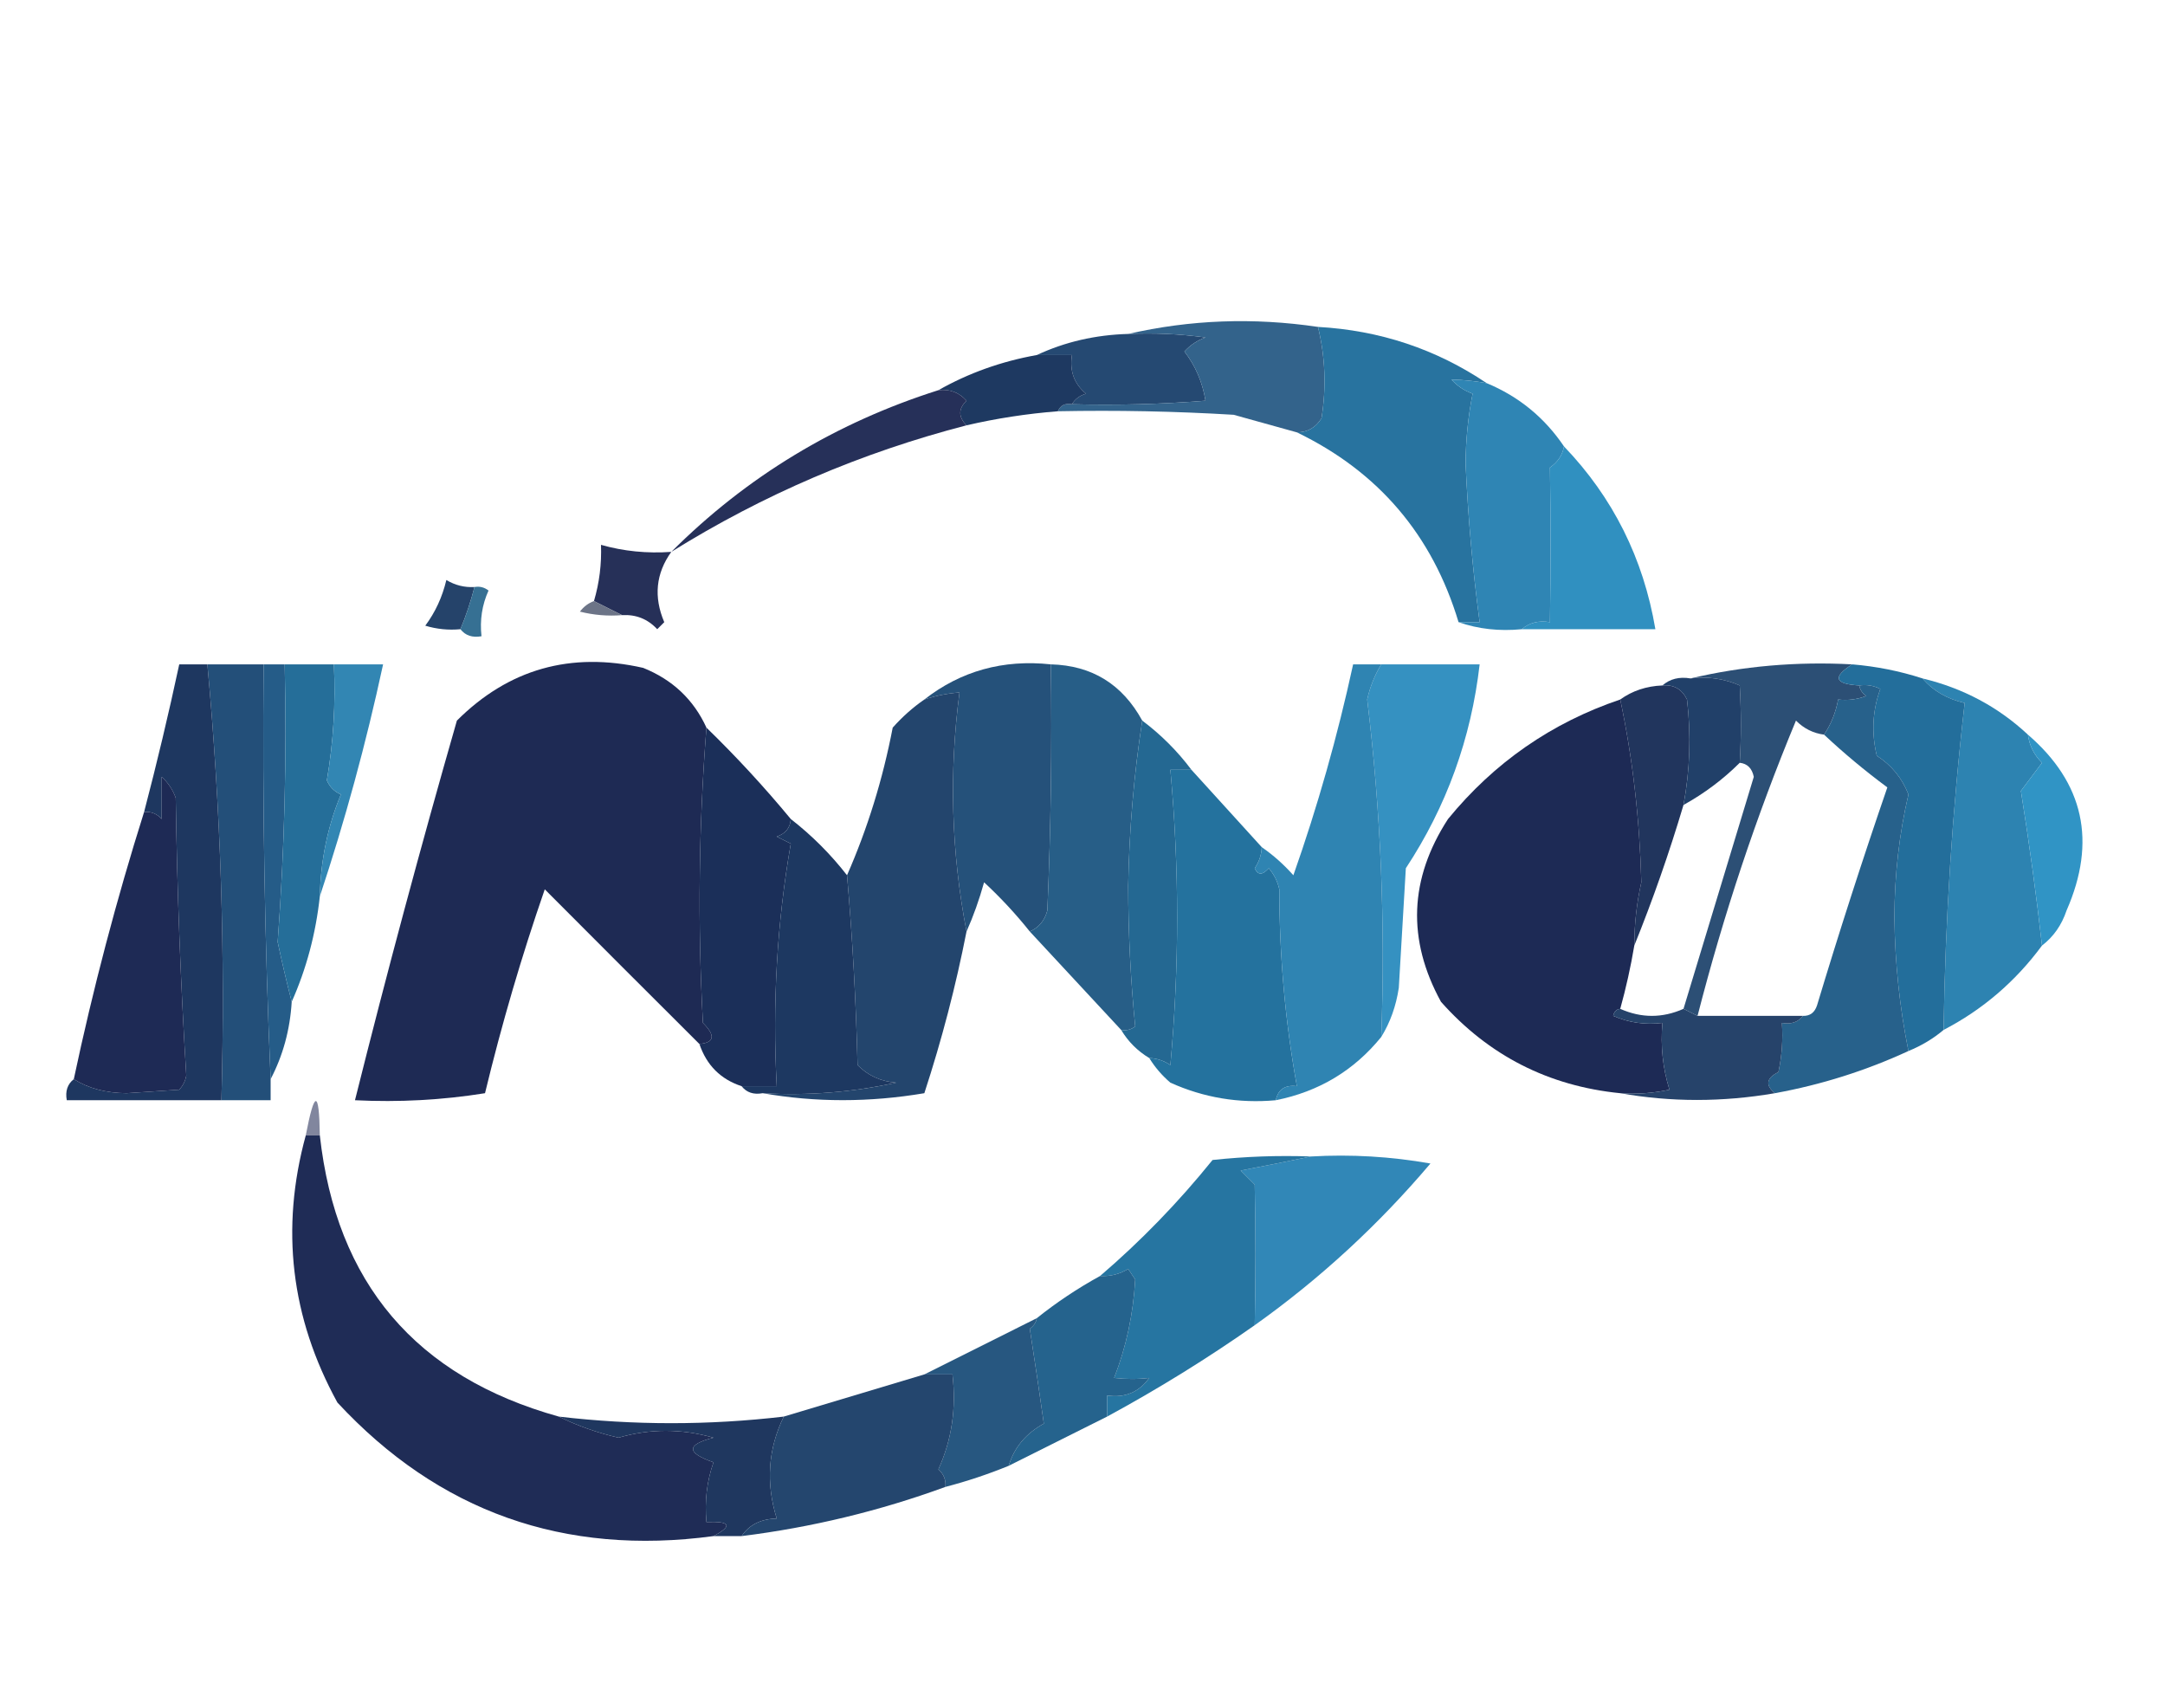 <?xml version="1.0" encoding="UTF-8"?>
<!DOCTYPE svg PUBLIC "-//W3C//DTD SVG 1.1//EN" "http://www.w3.org/Graphics/SVG/1.1/DTD/svg11.dtd">
<svg xmlns="http://www.w3.org/2000/svg" version="1.1" width="308px" height="243px" style="shape-rendering:geometricPrecision; text-rendering:geometricPrecision; image-rendering:optimizeQuality; fill-rule:evenodd; clip-rule:evenodd" xmlns:xlink="http://www.w3.org/1999/xlink">
<g><path style="opacity:1" fill="#254972" d="M 160.5,47.5 C 164.182,47.335 167.848,47.501 171.5,48C 170.328,48.419 169.328,49.085 168.5,50C 170.072,52.038 171.072,54.371 171.5,57C 165.175,57.499 158.842,57.666 152.5,57.5C 152.918,56.778 153.584,56.278 154.5,56C 152.808,54.599 152.141,52.766 152.5,50.5C 150.833,50.5 149.167,50.5 147.5,50.5C 151.515,48.627 155.849,47.627 160.5,47.5 Z"/></g>
<g><path style="opacity:1" fill="#33638b" d="M 187.5,46.5 C 188.54,50.78 188.706,55.113 188,59.5C 187.184,60.823 186.017,61.489 184.5,61.5C 181.521,60.683 178.521,59.849 175.5,59C 167.173,58.5 158.84,58.334 150.5,58.5C 150.842,57.662 151.508,57.328 152.5,57.5C 158.842,57.666 165.175,57.499 171.5,57C 171.072,54.371 170.072,52.038 168.5,50C 169.328,49.085 170.328,48.419 171.5,48C 167.848,47.501 164.182,47.335 160.5,47.5C 169.327,45.472 178.327,45.139 187.5,46.5 Z"/></g>
<g><path style="opacity:1" fill="#28739f" d="M 187.5,46.5 C 196.307,46.991 204.307,49.658 211.5,54.5C 209.774,54.185 208.107,54.019 206.5,54C 207.328,54.915 208.328,55.581 209.5,56C 208.853,59.248 208.519,62.582 208.5,66C 208.839,73.536 209.505,81.036 210.5,88.5C 209.5,88.5 208.5,88.5 207.5,88.5C 203.771,76.107 196.104,67.107 184.5,61.5C 186.017,61.489 187.184,60.823 188,59.5C 188.706,55.113 188.54,50.78 187.5,46.5 Z"/></g>
<g><path style="opacity:1" fill="#1e3961" d="M 147.5,50.5 C 149.167,50.5 150.833,50.5 152.5,50.5C 152.141,52.766 152.808,54.599 154.5,56C 153.584,56.278 152.918,56.778 152.5,57.5C 151.508,57.328 150.842,57.662 150.5,58.5C 146.106,58.844 141.772,59.51 137.5,60.5C 136.316,59.312 136.316,58.145 137.5,57C 136.437,55.812 135.103,55.312 133.5,55.5C 137.799,53.065 142.466,51.398 147.5,50.5 Z"/></g>
<g><path style="opacity:1" fill="#2f85b4" d="M 211.5,54.5 C 216.063,56.395 219.73,59.395 222.5,63.5C 222.279,64.735 221.612,65.735 220.5,66.5C 220.618,73.713 220.618,81.046 220.5,88.5C 218.901,88.232 217.568,88.566 216.5,89.5C 213.287,89.81 210.287,89.477 207.5,88.5C 208.5,88.5 209.5,88.5 210.5,88.5C 209.505,81.036 208.839,73.536 208.5,66C 208.519,62.582 208.853,59.248 209.5,56C 208.328,55.581 207.328,54.915 206.5,54C 208.107,54.019 209.774,54.185 211.5,54.5 Z"/></g>
<g><path style="opacity:1" fill="#263059" d="M 133.5,55.5 C 135.103,55.312 136.437,55.812 137.5,57C 136.316,58.145 136.316,59.312 137.5,60.5C 122.545,64.371 108.545,70.371 95.5,78.5C 106.206,67.804 118.873,60.137 133.5,55.5 Z"/></g>
<g><path style="opacity:1" fill="#3090c0" d="M 222.5,63.5 C 229.46,70.753 233.793,79.42 235.5,89.5C 229.167,89.5 222.833,89.5 216.5,89.5C 217.568,88.566 218.901,88.232 220.5,88.5C 220.618,81.046 220.618,73.713 220.5,66.5C 221.612,65.735 222.279,64.735 222.5,63.5 Z"/></g>
<g><path style="opacity:1" fill="#505561" d="M 85.5,77.5 C 84.833,76.167 84.833,76.167 85.5,77.5 Z"/></g>
<g><path style="opacity:1" fill="#263058" d="M 85.5,77.5 C 88.728,78.414 92.061,78.747 95.5,78.5C 93.302,81.572 92.969,84.905 94.5,88.5C 94.167,88.833 93.833,89.167 93.5,89.5C 92.15,88.05 90.484,87.383 88.5,87.5C 87.167,86.833 85.833,86.167 84.5,85.5C 85.265,82.904 85.599,80.237 85.5,77.5 Z"/></g>
<g><path style="opacity:1" fill="#25436a" d="M 67.5,83.5 C 66.952,85.626 66.285,87.626 65.5,89.5C 63.801,89.66 62.134,89.493 60.5,89C 61.928,87.084 62.928,84.917 63.5,82.5C 64.736,83.246 66.07,83.579 67.5,83.5 Z"/></g>
<g><path style="opacity:1" fill="#6c7487" d="M 84.5,85.5 C 85.833,86.167 87.167,86.833 88.5,87.5C 86.473,87.662 84.473,87.496 82.5,87C 83.044,86.283 83.711,85.783 84.5,85.5 Z"/></g>
<g><path style="opacity:1" fill="#367093" d="M 67.5,83.5 C 68.239,83.369 68.906,83.536 69.5,84C 68.577,86.041 68.244,88.207 68.5,90.5C 67.209,90.737 66.209,90.404 65.5,89.5C 66.285,87.626 66.952,85.626 67.5,83.5 Z"/></g>
<g><path style="opacity:1" fill="#234f79" d="M 29.5,94.5 C 32.167,94.5 34.833,94.5 37.5,94.5C 37.32,114.18 37.653,133.846 38.5,153.5C 38.5,154.5 38.5,155.5 38.5,156.5C 36.167,156.5 33.833,156.5 31.5,156.5C 32.071,135.73 31.404,115.063 29.5,94.5 Z"/></g>
<g><path style="opacity:1" fill="#255c88" d="M 37.5,94.5 C 38.5,94.5 39.5,94.5 40.5,94.5C 40.806,107.704 40.473,120.871 39.5,134C 40.117,136.884 40.784,139.717 41.5,142.5C 41.258,146.479 40.258,150.146 38.5,153.5C 37.653,133.846 37.32,114.18 37.5,94.5 Z"/></g>
<g><path style="opacity:1" fill="#256e99" d="M 40.5,94.5 C 42.833,94.5 45.167,94.5 47.5,94.5C 47.763,100.05 47.43,105.55 46.5,111C 46.905,111.945 47.572,112.612 48.5,113C 46.618,117.523 45.618,122.357 45.5,127.5C 44.924,132.809 43.591,137.809 41.5,142.5C 40.784,139.717 40.117,136.884 39.5,134C 40.473,120.871 40.806,107.704 40.5,94.5 Z"/></g>
<g><path style="opacity:1" fill="#3286b3" d="M 47.5,94.5 C 49.833,94.5 52.167,94.5 54.5,94.5C 52.072,105.766 49.072,116.766 45.5,127.5C 45.618,122.357 46.618,117.523 48.5,113C 47.572,112.612 46.905,111.945 46.5,111C 47.43,105.55 47.763,100.05 47.5,94.5 Z"/></g>
<g><path style="opacity:1" fill="#1e2a54" d="M 100.5,103.5 C 99.404,117.474 99.238,131.474 100,145.5C 101.812,147.304 101.646,148.304 99.5,148.5C 92.173,141.2 84.84,133.867 77.5,126.5C 74.206,136.004 71.373,145.67 69,155.5C 62.924,156.476 56.758,156.81 50.5,156.5C 55.019,138.426 59.852,120.426 65,102.5C 72.357,95.163 81.191,92.663 91.5,95C 95.679,96.681 98.679,99.515 100.5,103.5 Z"/></g>
<g><path style="opacity:1" fill="#3591c1" d="M 196.5,94.5 C 201.167,94.5 205.833,94.5 210.5,94.5C 209.284,105.055 205.784,114.722 200,123.5C 199.667,129.167 199.333,134.833 199,140.5C 198.61,143.104 197.776,145.438 196.5,147.5C 197.104,131.388 196.437,115.388 194.5,99.5C 194.902,97.7 195.569,96.033 196.5,94.5 Z"/></g>
<g><path style="opacity:1" fill="#2c4f75" d="M 263.5,94.5 C 260.662,96.306 260.995,97.306 264.5,97.5C 264.611,98.117 264.944,98.617 265.5,99C 264.207,99.49 262.873,99.657 261.5,99.5C 261.169,101.322 260.502,102.989 259.5,104.5C 257.956,104.297 256.622,103.63 255.5,102.5C 249.868,116.064 245.201,130.064 241.5,144.5C 240.833,144.167 240.167,143.833 239.5,143.5C 242.823,132.529 246.156,121.529 249.5,110.5C 249.253,109.287 248.586,108.62 247.5,108.5C 247.717,104.958 247.717,101.291 247.5,97.5C 245.257,96.526 242.924,96.192 240.5,96.5C 247.923,94.745 255.589,94.079 263.5,94.5 Z"/></g>
<g><path style="opacity:1" fill="#1e3760" d="M 29.5,94.5 C 31.404,115.063 32.071,135.73 31.5,156.5C 24.167,156.5 16.833,156.5 9.5,156.5C 9.263,155.209 9.596,154.209 10.5,153.5C 12.571,154.809 15.071,155.475 18,155.5C 20.5,155.333 23,155.167 25.5,155C 26.022,154.439 26.355,153.772 26.5,153C 25.694,139.866 25.194,126.699 25,113.5C 24.581,112.328 23.915,111.328 23,110.5C 23,112.5 23,114.5 23,116.5C 22.329,115.748 21.496,115.414 20.5,115.5C 22.323,108.541 23.99,101.541 25.5,94.5C 26.833,94.5 28.167,94.5 29.5,94.5 Z"/></g>
<g><path style="opacity:1" fill="#21355d" d="M 236.5,97.5 C 238.124,97.36 239.29,98.027 240,99.5C 240.588,104.528 240.422,109.528 239.5,114.5C 237.463,121.338 235.13,128.005 232.5,134.5C 232.505,131.468 232.838,128.468 233.5,125.5C 233.258,116.456 232.258,107.789 230.5,99.5C 232.214,98.262 234.214,97.595 236.5,97.5 Z"/></g>
<g><path style="opacity:1" fill="#25517a" d="M 149.5,94.5 C 149.667,106.171 149.5,117.838 149,129.5C 148.623,130.942 147.79,131.942 146.5,132.5C 144.539,130.037 142.372,127.703 140,125.5C 139.302,128.004 138.469,130.337 137.5,132.5C 135.332,121.227 134.999,109.894 136.5,98.5C 134.784,98.629 133.117,98.962 131.5,99.5C 136.7,95.439 142.7,93.773 149.5,94.5 Z"/></g>
<g><path style="opacity:1" fill="#1d2a55" d="M 230.5,99.5 C 232.258,107.789 233.258,116.456 233.5,125.5C 232.838,128.468 232.505,131.468 232.5,134.5C 231.99,137.539 231.323,140.539 230.5,143.5C 229.957,143.56 229.624,143.893 229.5,144.5C 231.743,145.474 234.076,145.808 236.5,145.5C 236.216,148.777 236.549,151.943 237.5,155C 235.19,155.497 232.857,155.663 230.5,155.5C 220.296,154.481 211.796,150.148 205,142.5C 200.149,133.661 200.483,124.994 206,116.5C 212.568,108.471 220.735,102.804 230.5,99.5 Z"/></g>
<g><path style="opacity:1" fill="#214069" d="M 236.5,97.5 C 237.568,96.566 238.901,96.232 240.5,96.5C 242.924,96.192 245.257,96.526 247.5,97.5C 247.717,101.291 247.717,104.958 247.5,108.5C 245.14,110.853 242.473,112.853 239.5,114.5C 240.422,109.528 240.588,104.528 240,99.5C 239.29,98.027 238.124,97.36 236.5,97.5 Z"/></g>
<g><path style="opacity:1" fill="#275e87" d="M 149.5,94.5 C 155.332,94.653 159.665,97.32 162.5,102.5C 161.307,110.234 160.64,118.067 160.5,126C 160.509,132.744 160.842,139.411 161.5,146C 160.906,146.464 160.239,146.631 159.5,146.5C 155.195,141.859 150.861,137.193 146.5,132.5C 147.79,131.942 148.623,130.942 149,129.5C 149.5,117.838 149.667,106.171 149.5,94.5 Z"/></g>
<g><path style="opacity:1" fill="#23456d" d="M 137.5,132.5 C 135.973,140.276 133.973,147.943 131.5,155.5C 123.677,156.82 116.01,156.82 108.5,155.5C 114.925,155.87 121.258,155.37 127.5,154C 125.324,153.837 123.491,153.004 122,151.5C 121.779,142.453 121.279,133.453 120.5,124.5C 123.416,117.863 125.583,110.863 127,103.5C 128.371,101.959 129.871,100.625 131.5,99.5C 133.117,98.962 134.784,98.629 136.5,98.5C 134.999,109.894 135.332,121.227 137.5,132.5 Z"/></g>
<g><path style="opacity:1" fill="#246892" d="M 162.5,102.5 C 165.167,104.5 167.5,106.833 169.5,109.5C 168.5,109.5 167.5,109.5 166.5,109.5C 167.781,123.48 167.781,137.48 166.5,151.5C 165.583,150.873 164.583,150.539 163.5,150.5C 161.833,149.5 160.5,148.167 159.5,146.5C 160.239,146.631 160.906,146.464 161.5,146C 160.842,139.411 160.509,132.744 160.5,126C 160.64,118.067 161.307,110.234 162.5,102.5 Z"/></g>
<g><path style="opacity:1" fill="#2d83b1" d="M 273.5,96.5 C 279.271,97.883 284.271,100.55 288.5,104.5C 288.703,106.044 289.37,107.378 290.5,108.5C 289.5,109.833 288.5,111.167 287.5,112.5C 288.715,120.135 289.715,127.468 290.5,134.5C 286.722,139.617 282.055,143.617 276.5,146.5C 276.74,130.776 277.74,115.276 279.5,100C 276.981,99.414 274.981,98.247 273.5,96.5 Z"/></g>
<g><path style="opacity:1" fill="#236e9b" d="M 263.5,94.5 C 266.939,94.788 270.272,95.454 273.5,96.5C 274.981,98.247 276.981,99.414 279.5,100C 277.74,115.276 276.74,130.776 276.5,146.5C 275.035,147.737 273.368,148.737 271.5,149.5C 270.25,143.335 269.583,137.002 269.5,130.5C 269.525,124.423 270.191,118.59 271.5,113C 270.587,110.667 269.087,108.834 267,107.5C 266.216,104.24 266.383,101.073 267.5,98C 266.552,97.517 265.552,97.35 264.5,97.5C 260.995,97.306 260.662,96.306 263.5,94.5 Z"/></g>
<g><path style="opacity:1" fill="#1b2f59" d="M 100.5,103.5 C 104.723,107.602 108.723,111.935 112.5,116.5C 112.423,117.75 111.756,118.583 110.5,119C 111.167,119.333 111.833,119.667 112.5,120C 110.535,131.246 109.868,142.746 110.5,154.5C 108.833,154.5 107.167,154.5 105.5,154.5C 102.522,153.522 100.522,151.522 99.5,148.5C 101.646,148.304 101.812,147.304 100,145.5C 99.238,131.474 99.404,117.474 100.5,103.5 Z"/></g>
<g><path style="opacity:1" fill="#24729e" d="M 169.5,109.5 C 172.805,113.141 176.138,116.808 179.5,120.5C 179.461,121.583 179.127,122.583 178.5,123.5C 178.938,124.506 179.604,124.506 180.5,123.5C 181.251,124.376 181.751,125.376 182,126.5C 182.004,135.978 182.838,145.311 184.5,154.5C 182.821,154.285 181.821,154.952 181.5,156.5C 176.258,156.977 171.258,156.144 166.5,154C 165.29,152.961 164.29,151.794 163.5,150.5C 164.583,150.539 165.583,150.873 166.5,151.5C 167.781,137.48 167.781,123.48 166.5,109.5C 167.5,109.5 168.5,109.5 169.5,109.5 Z"/></g>
<g><path style="opacity:1" fill="#27618b" d="M 264.5,97.5 C 265.552,97.35 266.552,97.517 267.5,98C 266.383,101.073 266.216,104.24 267,107.5C 269.087,108.834 270.587,110.667 271.5,113C 270.191,118.59 269.525,124.423 269.5,130.5C 269.583,137.002 270.25,143.335 271.5,149.5C 265.438,152.298 259.104,154.298 252.5,155.5C 251.105,154.352 251.272,153.352 253,152.5C 253.497,150.19 253.663,147.857 253.5,145.5C 254.791,145.737 255.791,145.404 256.5,144.5C 257.497,144.53 258.164,144.03 258.5,143C 261.641,132.577 264.974,122.244 268.5,112C 265.31,109.636 262.31,107.136 259.5,104.5C 260.502,102.989 261.169,101.322 261.5,99.5C 262.873,99.657 264.207,99.49 265.5,99C 264.944,98.617 264.611,98.117 264.5,97.5 Z"/></g>
<g><path style="opacity:1" fill="#3094c5" d="M 288.5,104.5 C 296.463,111.363 298.297,119.696 294,129.5C 293.303,131.584 292.136,133.251 290.5,134.5C 289.715,127.468 288.715,120.135 287.5,112.5C 288.5,111.167 289.5,109.833 290.5,108.5C 289.37,107.378 288.703,106.044 288.5,104.5 Z"/></g>
<g><path style="opacity:1" fill="#1d3861" d="M 112.5,116.5 C 115.5,118.833 118.167,121.5 120.5,124.5C 121.279,133.453 121.779,142.453 122,151.5C 123.491,153.004 125.324,153.837 127.5,154C 121.258,155.37 114.925,155.87 108.5,155.5C 107.209,155.737 106.209,155.404 105.5,154.5C 107.167,154.5 108.833,154.5 110.5,154.5C 109.868,142.746 110.535,131.246 112.5,120C 111.833,119.667 111.167,119.333 110.5,119C 111.756,118.583 112.423,117.75 112.5,116.5 Z"/></g>
<g><path style="opacity:1" fill="#1e2a55" d="M 10.5,153.5 C 13.227,140.656 16.56,127.989 20.5,115.5C 21.496,115.414 22.329,115.748 23,116.5C 23,114.5 23,112.5 23,110.5C 23.915,111.328 24.581,112.328 25,113.5C 25.194,126.699 25.694,139.866 26.5,153C 26.355,153.772 26.022,154.439 25.5,155C 23,155.167 20.5,155.333 18,155.5C 15.071,155.475 12.571,154.809 10.5,153.5 Z"/></g>
<g><path style="opacity:1" fill="#2f84b2" d="M 196.5,94.5 C 195.569,96.033 194.902,97.7 194.5,99.5C 196.437,115.388 197.104,131.388 196.5,147.5C 192.621,152.277 187.621,155.277 181.5,156.5C 181.821,154.952 182.821,154.285 184.5,154.5C 182.838,145.311 182.004,135.978 182,126.5C 181.751,125.376 181.251,124.376 180.5,123.5C 179.604,124.506 178.938,124.506 178.5,123.5C 179.127,122.583 179.461,121.583 179.5,120.5C 181.129,121.625 182.629,122.959 184,124.5C 187.447,114.716 190.281,104.716 192.5,94.5C 193.833,94.5 195.167,94.5 196.5,94.5 Z"/></g>
<g><path style="opacity:1" fill="#26436a" d="M 230.5,143.5 C 233.5,144.833 236.5,144.833 239.5,143.5C 240.167,143.833 240.833,144.167 241.5,144.5C 246.5,144.5 251.5,144.5 256.5,144.5C 255.791,145.404 254.791,145.737 253.5,145.5C 253.663,147.857 253.497,150.19 253,152.5C 251.272,153.352 251.105,154.352 252.5,155.5C 245.038,156.78 237.704,156.78 230.5,155.5C 232.857,155.663 235.19,155.497 237.5,155C 236.549,151.943 236.216,148.777 236.5,145.5C 234.076,145.808 231.743,145.474 229.5,144.5C 229.624,143.893 229.957,143.56 230.5,143.5 Z"/></g>
<g><path style="opacity:1" fill="#81869e" d="M 45.5,161.5 C 44.833,161.5 44.167,161.5 43.5,161.5C 44.742,154.992 45.408,154.992 45.5,161.5 Z"/></g>
<g><path style="opacity:1" fill="#3187b7" d="M 186.5,164.5 C 192.206,164.171 197.872,164.505 203.5,165.5C 196.073,174.265 187.739,181.932 178.5,188.5C 178.642,181.759 178.642,175.092 178.5,168.5C 177.833,167.833 177.167,167.167 176.5,166.5C 179.977,165.833 183.311,165.166 186.5,164.5 Z"/></g>
<g><path style="opacity:1" fill="#1f2c56" d="M 43.5,161.5 C 44.167,161.5 44.833,161.5 45.5,161.5C 47.833,182.498 59.166,195.832 79.5,201.5C 82.142,202.806 84.975,203.806 88,204.5C 92.45,203.2 96.95,203.2 101.5,204.5C 97.625,205.486 97.625,206.653 101.5,208C 100.556,210.719 100.223,213.552 100.5,216.5C 103.925,216.367 104.258,217.033 101.5,218.5C 80.245,221.362 62.412,215.029 48,199.5C 41.371,187.414 39.871,174.747 43.5,161.5 Z"/></g>
<g><path style="opacity:1" fill="#2675a1" d="M 186.5,164.5 C 183.311,165.166 179.977,165.833 176.5,166.5C 177.167,167.167 177.833,167.833 178.5,168.5C 178.642,175.092 178.642,181.759 178.5,188.5C 171.765,193.23 164.765,197.563 157.5,201.5C 157.5,200.5 157.5,199.5 157.5,198.5C 160.022,198.872 162.022,198.039 163.5,196C 161.874,196.195 160.207,196.195 158.5,196C 160.215,191.614 161.215,186.947 161.5,182C 161.167,181.5 160.833,181 160.5,180.5C 159.264,181.246 157.93,181.579 156.5,181.5C 162.302,176.53 167.635,171.03 172.5,165C 177.155,164.501 181.821,164.334 186.5,164.5 Z"/></g>
<g><path style="opacity:1" fill="#25638d" d="M 157.5,201.5 C 152.833,203.833 148.167,206.167 143.5,208.5C 144.28,205.899 145.946,203.899 148.5,202.5C 147.86,197.968 147.194,193.468 146.5,189C 147.056,188.617 147.389,188.117 147.5,187.5C 150.291,185.265 153.291,183.265 156.5,181.5C 157.93,181.579 159.264,181.246 160.5,180.5C 160.833,181 161.167,181.5 161.5,182C 161.215,186.947 160.215,191.614 158.5,196C 160.207,196.195 161.874,196.195 163.5,196C 162.022,198.039 160.022,198.872 157.5,198.5C 157.5,199.5 157.5,200.5 157.5,201.5 Z"/></g>
<g><path style="opacity:1" fill="#275780" d="M 147.5,187.5 C 147.389,188.117 147.056,188.617 146.5,189C 147.194,193.468 147.86,197.968 148.5,202.5C 145.946,203.899 144.28,205.899 143.5,208.5C 140.574,209.698 137.574,210.698 134.5,211.5C 134.586,210.504 134.252,209.671 133.5,209C 135.399,204.822 136.065,200.322 135.5,195.5C 134.167,195.5 132.833,195.5 131.5,195.5C 136.795,192.853 142.128,190.186 147.5,187.5 Z"/></g>
<g><path style="opacity:1" fill="#1f375f" d="M 79.5,201.5 C 90.163,202.75 100.829,202.75 111.5,201.5C 109.259,206.112 108.926,210.945 110.5,216C 108.256,216.05 106.589,216.883 105.5,218.5C 104.167,218.5 102.833,218.5 101.5,218.5C 104.258,217.033 103.925,216.367 100.5,216.5C 100.223,213.552 100.556,210.719 101.5,208C 97.625,206.653 97.625,205.486 101.5,204.5C 96.95,203.2 92.45,203.2 88,204.5C 84.975,203.806 82.142,202.806 79.5,201.5 Z"/></g>
<g><path style="opacity:1" fill="#24466e" d="M 131.5,195.5 C 132.833,195.5 134.167,195.5 135.5,195.5C 136.065,200.322 135.399,204.822 133.5,209C 134.252,209.671 134.586,210.504 134.5,211.5C 125.124,214.927 115.457,217.261 105.5,218.5C 106.589,216.883 108.256,216.05 110.5,216C 108.926,210.945 109.259,206.112 111.5,201.5C 118.074,199.519 124.741,197.519 131.5,195.5 Z"/></g>
</svg>

